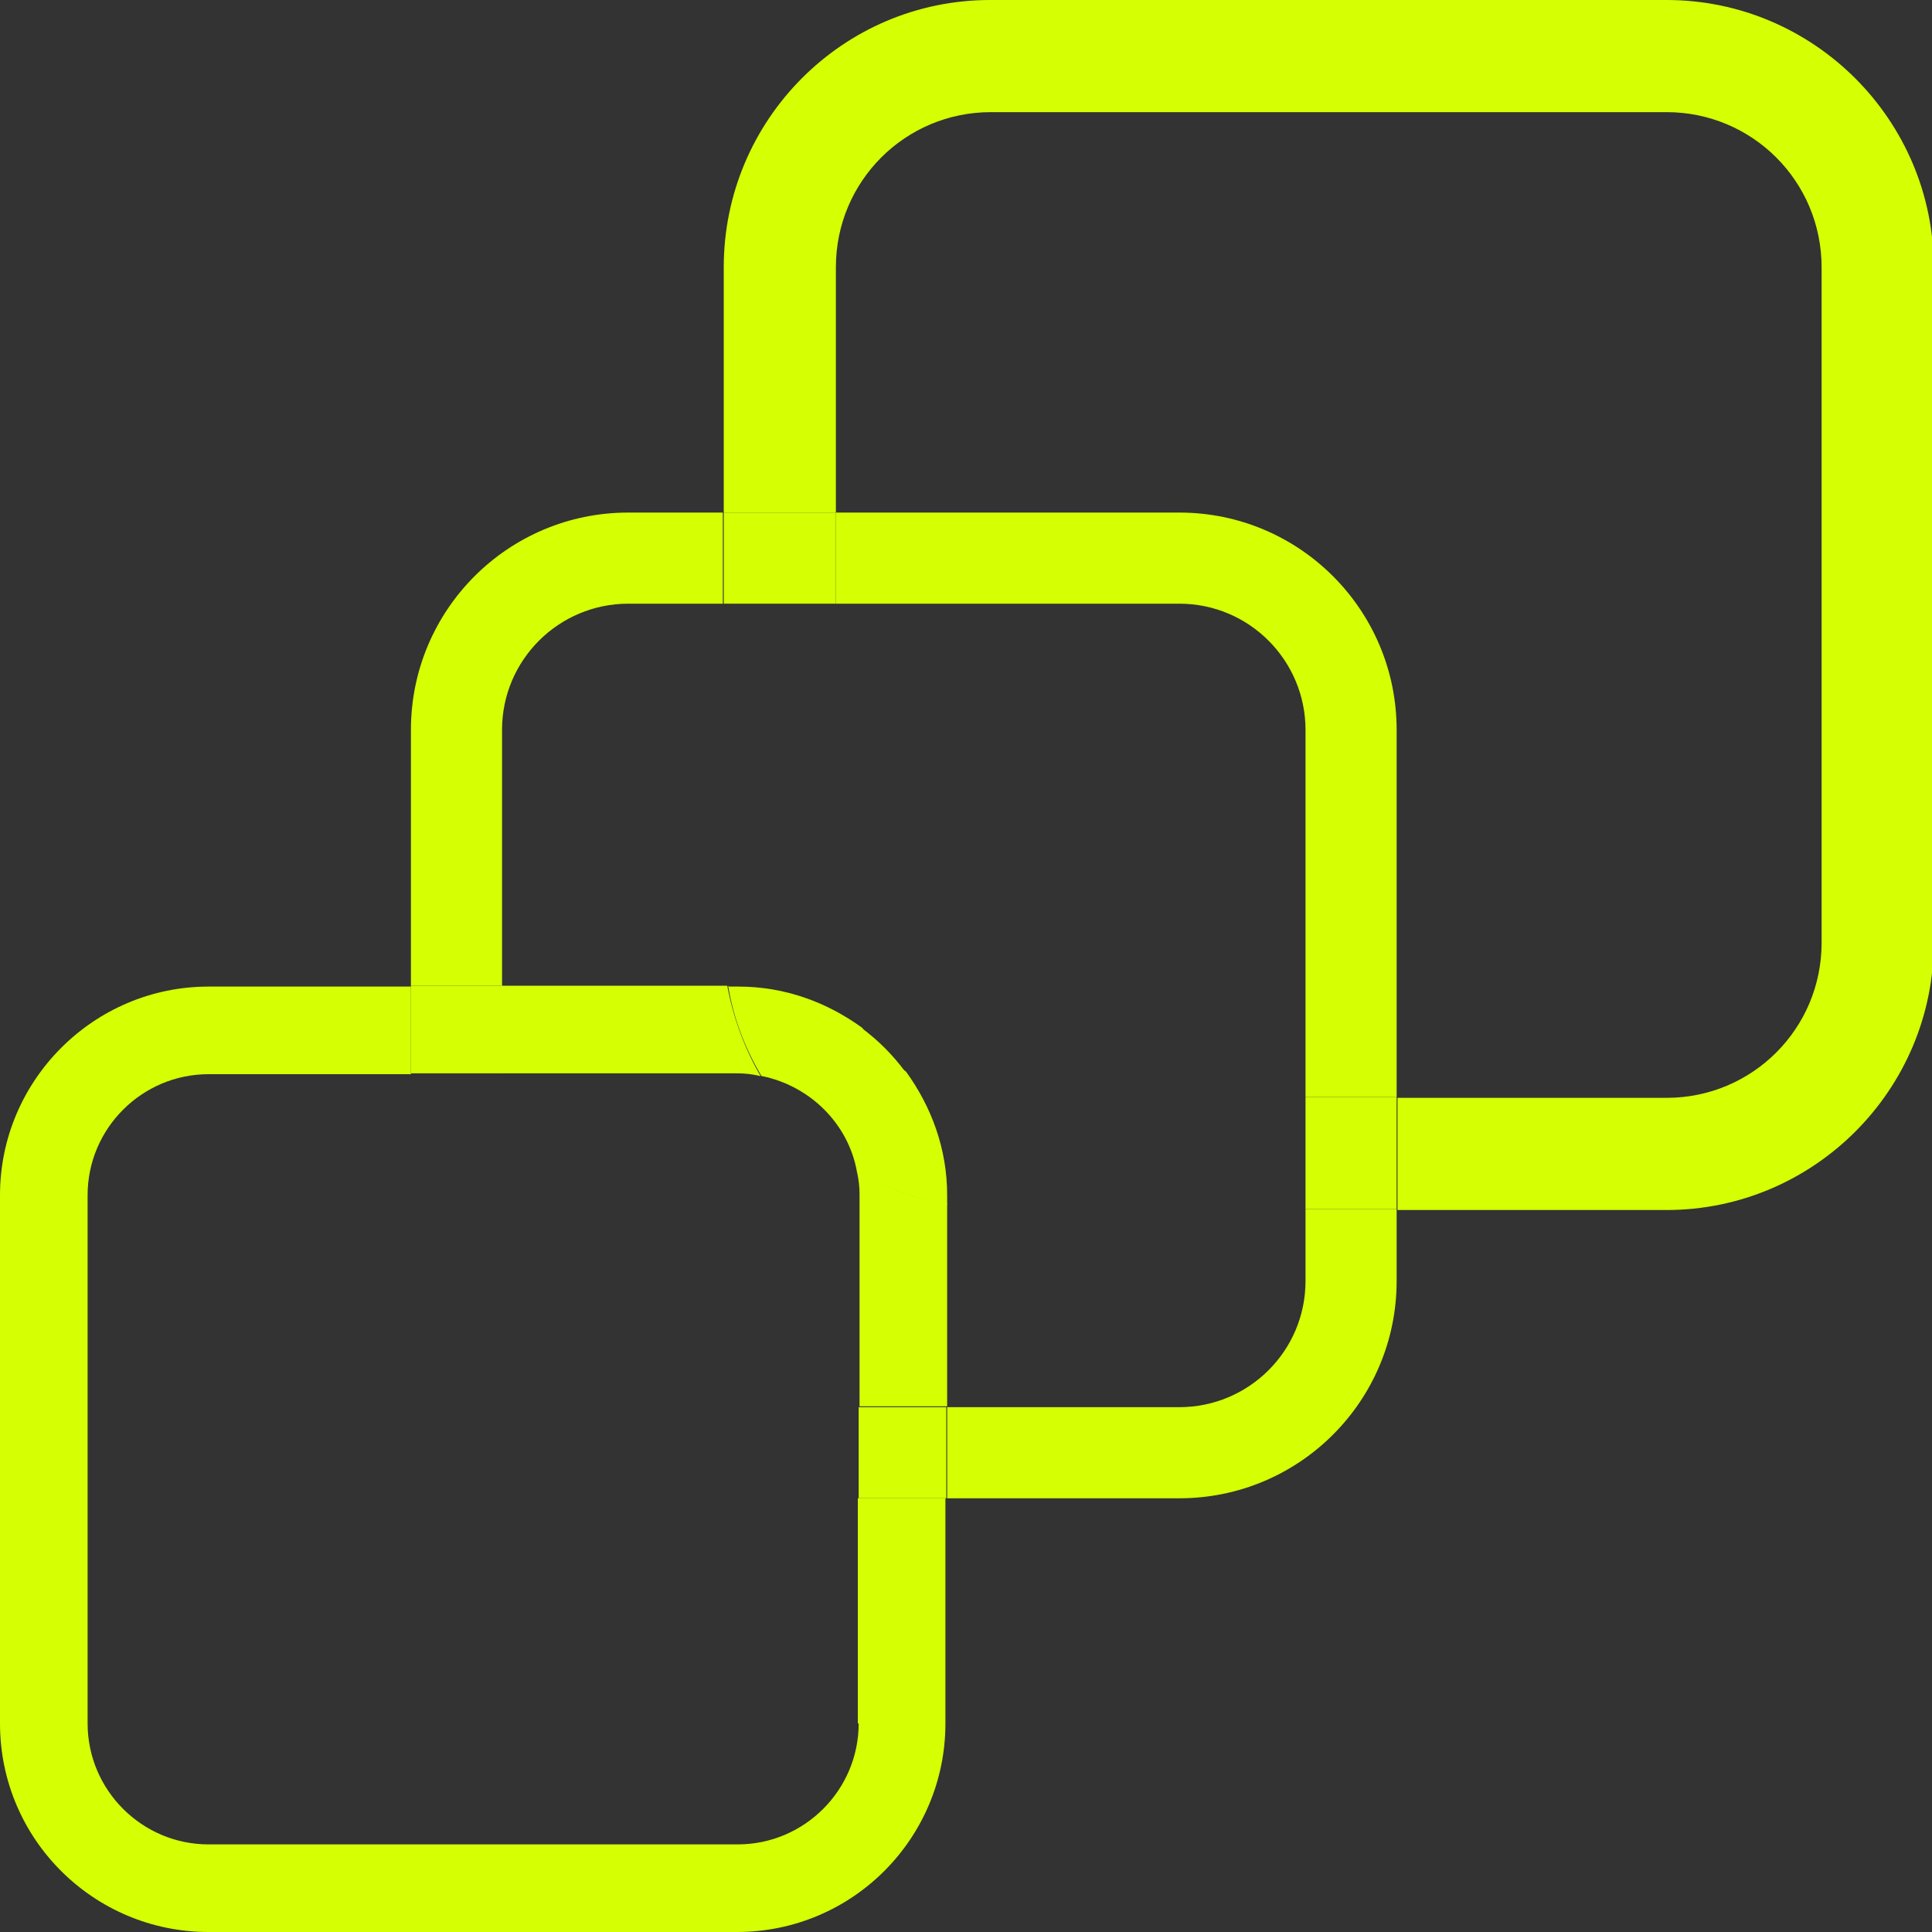 <svg width="49" height="49" viewBox="0 0 49 49" fill="none" xmlns="http://www.w3.org/2000/svg">
<rect x="0" y="0" width="49" height="49" fill="#333333" stroke="none"/>
<g clip-path="url(#clip0_2185_13710)">
<path d="M21.733 29.711C21.778 29.911 21.8 30.089 21.8 30.289V35.667H24.022V30.533C23.2 30.4 22.444 30.111 21.733 29.689V29.711Z" fill="#D5FF03"/>
<path d="M19.289 27.289C18.889 26.6 18.6 25.822 18.445 25H12.711V27.222H18.689C18.889 27.222 19.089 27.244 19.267 27.289H19.289Z" fill="#D5FF03"/>
<path d="M22.956 27.178C22.645 26.756 22.267 26.378 21.845 26.067C22.133 26.511 22.511 26.889 22.956 27.178Z" fill="#D5FF03"/>
<path d="M21.778 43.711C21.778 45.4 20.4 46.778 18.711 46.778H5.289C3.6 46.778 2.222 45.4 2.222 43.711V30.311C2.222 28.622 3.6 27.244 5.289 27.244H10.422V25.022H5.289C2.378 25.022 0 27.4 0 30.311V43.711C0 46.644 2.378 49 5.289 49H18.689C21.622 49 23.978 46.622 23.978 43.711V38H21.756V43.711H21.778Z" fill="#D5FF03"/>
<path d="M12.733 18.511C12.733 16.733 14.178 15.311 15.933 15.311H18.333V13H15.933C12.889 13 10.422 15.467 10.422 18.511V25H12.733V18.511Z" fill="#D5FF03"/>
<path d="M29.911 15.311C31.689 15.311 33.111 16.756 33.111 18.511V27.822H35.422V18.511C35.422 15.467 32.956 13 29.911 13H21.2V15.311H29.911Z" fill="#D5FF03"/>
<path d="M33.111 32.489C33.111 34.267 31.667 35.689 29.911 35.689H24.022V38H29.911C32.956 38 35.422 35.533 35.422 32.489V30.667H33.111V32.489Z" fill="#D5FF03"/>
<path d="M24 35.689H21.778V38H24V35.689Z" fill="#D5FF03"/>
<path d="M12.733 25H10.422V27.222H12.733V25Z" fill="#D5FF03"/>
<path d="M42.244 0H25.111C21.378 0 18.356 3.044 18.356 6.778V13H21.2V6.778C21.2 4.6 22.956 2.844 25.133 2.844H42.267C44.444 2.844 46.2 4.6 46.2 6.778V23.911C46.2 26.089 44.444 27.844 42.267 27.844H35.444V30.689H42.267C46 30.689 49.044 27.644 49.044 23.911V6.778C49.044 3.044 46 0 42.267 0H42.244Z" fill="#D5FF03"/>
<path d="M18.467 25C18.6 25.822 18.889 26.578 19.311 27.289C20.533 27.533 21.511 28.489 21.733 29.711C22.422 30.111 23.2 30.4 24.022 30.556V30.311C24.022 29.133 23.622 28.067 22.978 27.178C22.533 26.889 22.156 26.511 21.867 26.067C20.978 25.422 19.911 25.022 18.733 25.022H18.489L18.467 25Z" fill="#D5FF03"/>
<path d="M21.2 13H18.356V15.311H21.2V13Z" fill="#D5FF03"/>
<path d="M35.422 27.822H33.111V30.667H35.422V27.822Z" fill="#D5FF03"/>
</g>
<defs>
<clipPath id="clip0_2185_13710">
<rect width="49" height="49" fill="white"/>
</clipPath>
</defs>
</svg>
